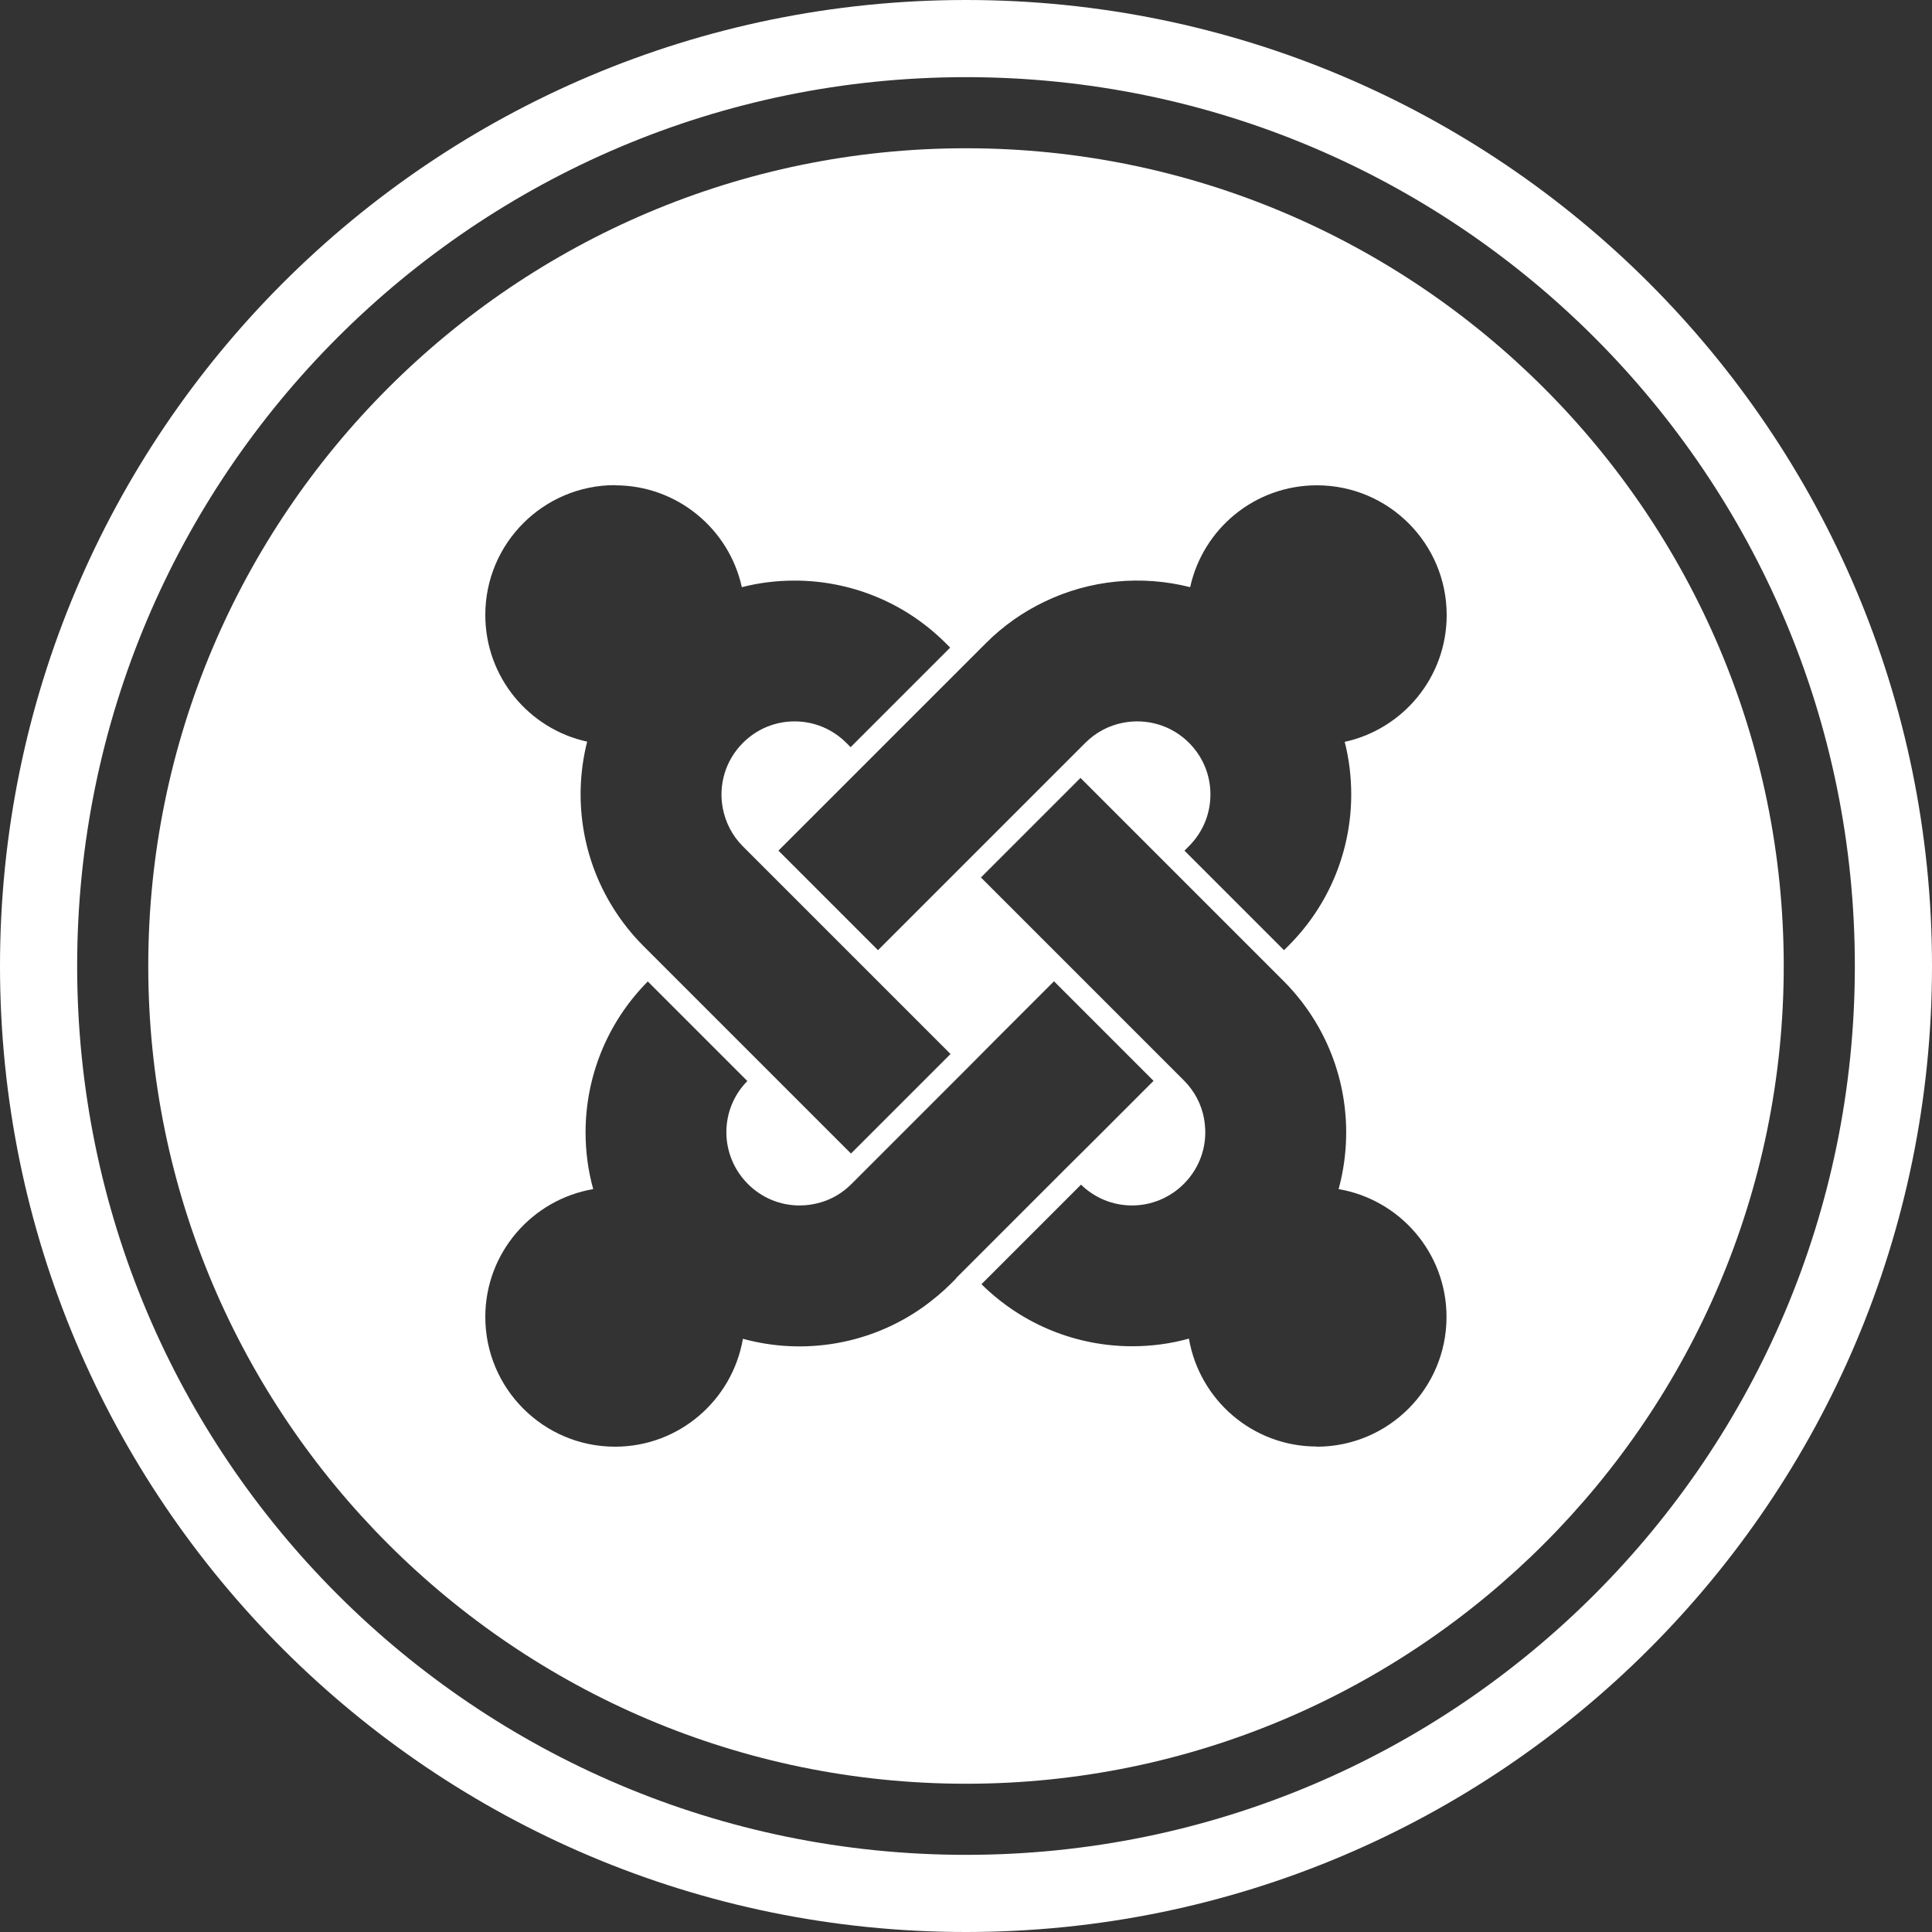 <?xml version="1.0" encoding="UTF-8"?><svg id="Layer_2" xmlns="http://www.w3.org/2000/svg" viewBox="0 0 108.68 108.68"><rect x="0" y="0" width="108.68" height="108.68" fill="#333333" stroke="none"/><defs><style>.cls-1{fill:#fff;stroke-width:0px;}</style></defs><g id="Layer_1-2"><path class="cls-1" d="m54.34,8.34c-25.36,0-46,20.64-46,46s20.64,46,46,46,46-20.64,46-46S79.71,8.34,54.34,8.34Zm-19.74,18.96c3.49,0,6.41,2.45,7.13,5.73.97-.25,1.97-.37,2.97-.37,3.08,0,6.16,1.18,8.51,3.53l.24.24-5.6,5.6-.24-.24c-.78-.78-1.81-1.21-2.91-1.21s-2.13.43-2.91,1.21c-1,1-1.38,2.39-1.13,3.68.15.78.52,1.53,1.13,2.14l.65.65.47.47,5.6,5.6,1.65,1.65,1.85,1.85,1.46,1.46-5.6,5.6-1.46-1.46-1.85-1.85-1.65-1.65-5.6-5.6-.47-.47-.65-.65c-.67-.67-1.25-1.41-1.73-2.19-1.74-2.81-2.22-6.18-1.43-9.3-3.28-.72-5.73-3.63-5.73-7.13,0-4.03,3.27-7.3,7.3-7.3Zm19.19,44.61l-.3.3c-.47.47-.98.89-1.5,1.27-3,2.16-6.77,2.77-10.2,1.83-.59,3.44-3.58,6.07-7.19,6.07-4.03,0-7.3-3.27-7.3-7.3,0-3.61,2.63-6.6,6.07-7.19-.29-1.04-.43-2.12-.43-3.19,0-3.07,1.17-6.14,3.5-8.49l5.6,5.6c-.76.77-1.18,1.8-1.18,2.88s.43,2.13,1.21,2.91c.78.78,1.81,1.21,2.91,1.21.4,0,.8-.06,1.18-.17.65-.19,1.24-.54,1.73-1.03l.3-.3.55-.55,5.6-5.6,1.57-1.58,2.78-2.78.6-.6,5.6,5.6-.6.6-2.78,2.78-1.58,1.57-5.6,5.6-.55.55Zm20.28,9.46c-3.61,0-6.6-2.63-7.19-6.07-1.04.29-2.12.43-3.19.43-3.07,0-6.13-1.17-8.48-3.49l5.6-5.6c.77.75,1.79,1.17,2.87,1.17s2.13-.43,2.91-1.21c.78-.78,1.21-1.81,1.21-2.91,0-.26-.03-.52-.07-.77-.15-.81-.54-1.55-1.13-2.14l-.29-.29-.56-.56-5.6-5.6-1.57-1.57-1.94-1.94-1.46-1.46,5.6-5.6,1.46,1.46,1.94,1.94,1.57,1.57,5.6,5.6.56.56.29.29c.77.77,1.42,1.63,1.94,2.54,1.61,2.81,1.99,6.12,1.16,9.17,3.44.59,6.07,3.58,6.07,7.19,0,4.03-3.27,7.3-7.3,7.3Zm1.57-39.65c.25.97.37,1.97.37,2.97,0,3.08-1.18,6.16-3.53,8.51l-.25.25-5.6-5.6.25-.25c.78-.78,1.21-1.81,1.21-2.91s-.43-2.13-1.21-2.91c-1.01-1.01-2.42-1.38-3.72-1.12-.77.15-1.51.53-2.1,1.12l-.61.61-.51.51-5.6,5.6-1.61,1.61-1.04,1.04-2.3,2.3-5.6-5.6,2.3-2.3,1.04-1.04,1.61-1.61,5.6-5.6.51-.51.61-.61c.99-.99,2.1-1.76,3.29-2.33,2.57-1.24,5.48-1.51,8.2-.82.72-3.28,3.63-5.73,7.13-5.73,4.03,0,7.3,3.27,7.3,7.3,0,3.49-2.45,6.41-5.73,7.13Z"/><path class="cls-1" d="m54.34,0C24.33,0,0,24.33,0,54.34s24.33,54.34,54.34,54.34,54.34-24.33,54.34-54.34S84.35,0,54.34,0Zm0,104.34c-27.61,0-50-22.39-50-50S26.73,4.34,54.34,4.34s50,22.39,50,50-22.39,50-50,50Z"/></g></svg>